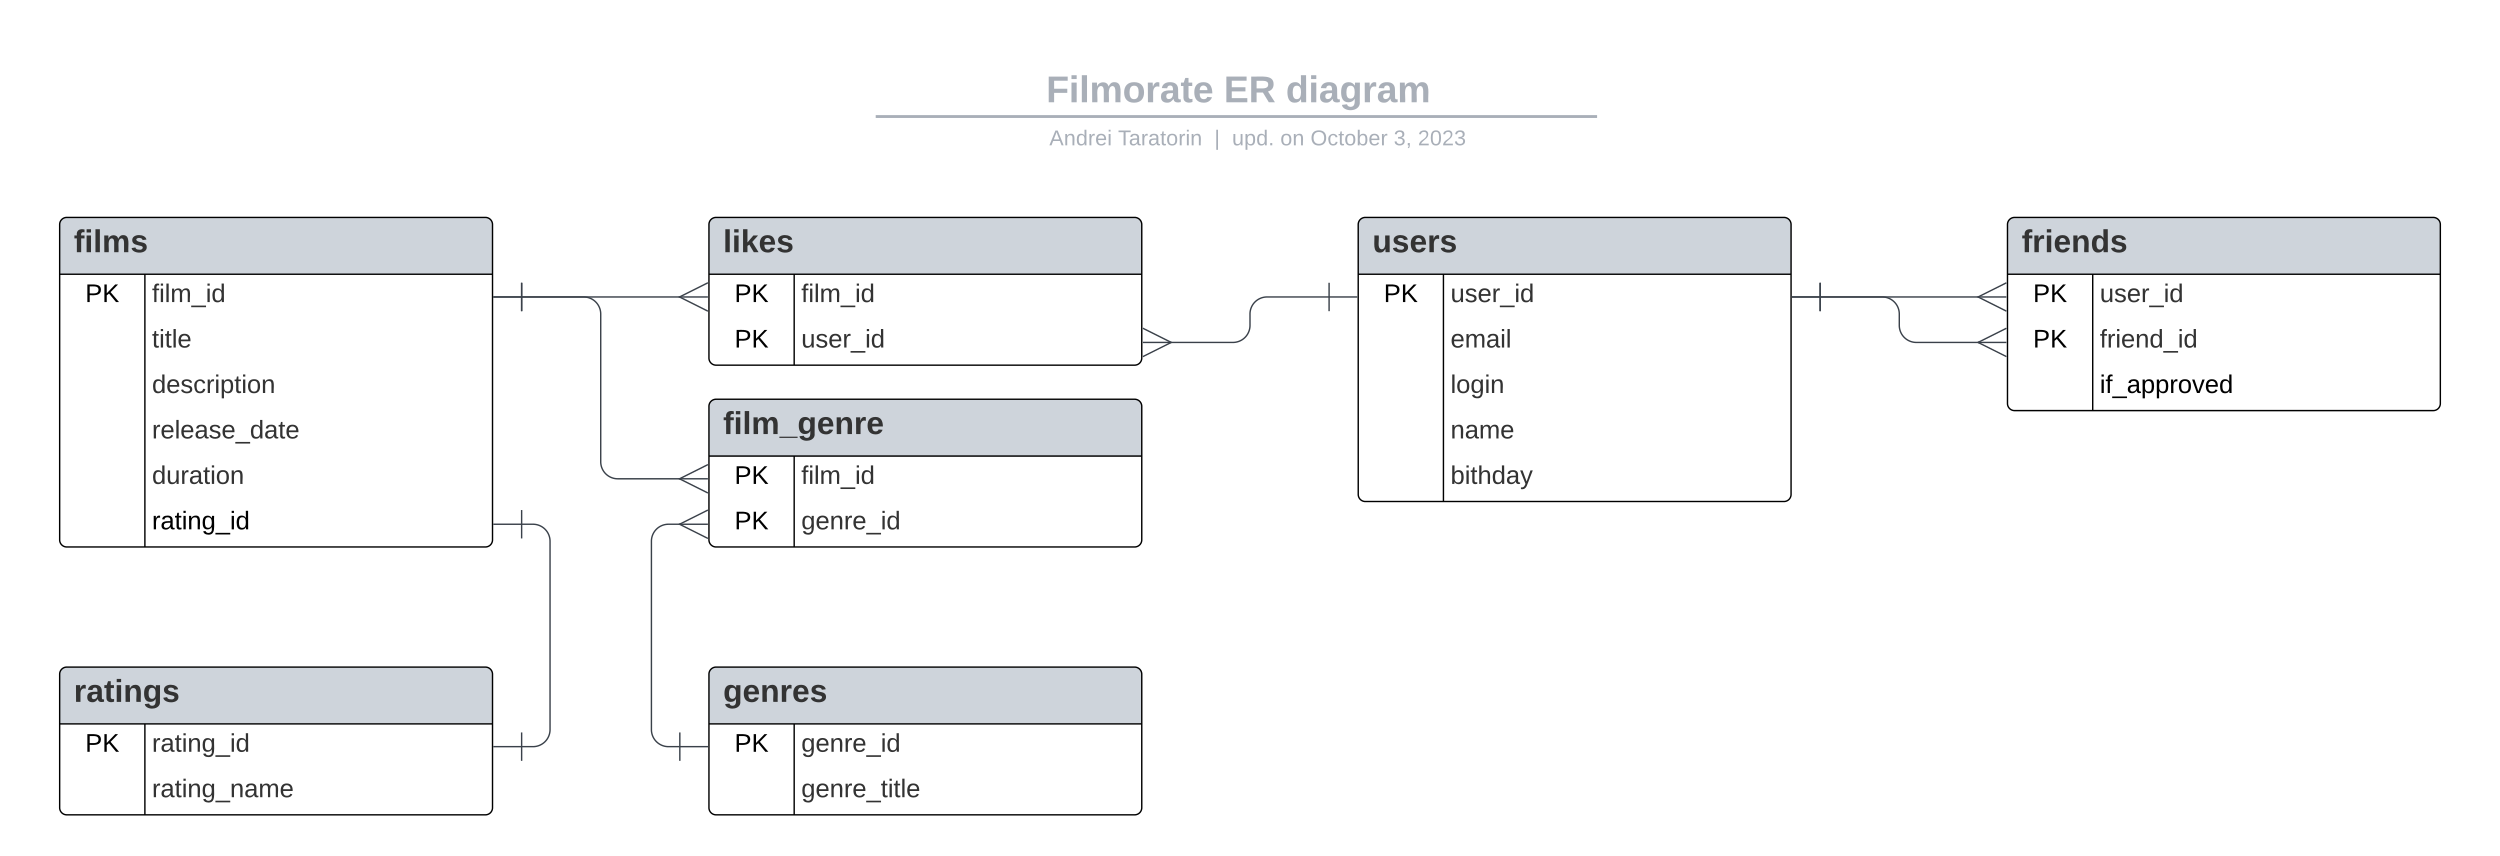 <svg xmlns="http://www.w3.org/2000/svg" xmlns:xlink="http://www.w3.org/1999/xlink" xmlns:lucid="lucid" width="1760" height="602.65"><rect width="100%" height="100%" fill="#808080" stroke="none"/><g transform="translate(0 0)" lucid:page-tab-id="0_0"><path d="M0 0h1760v602.64H0z" fill="#fff"/><path d="M442 50.23a8 8 0 0 1 8-8h836.75a8 8 0 0 1 8 8v25.15a8 8 0 0 1-8 8H450a8 8 0 0 1-8-8z" stroke="#000" stroke-opacity="0" stroke-width="2" fill="#fff" fill-opacity="0"/><use xlink:href="#a" transform="matrix(1,0,0,1,446,46.226) translate(290.547 25.783)"/><use xlink:href="#b" transform="matrix(1,0,0,1,446,46.226) translate(415.612 25.783)"/><use xlink:href="#c" transform="matrix(1,0,0,1,446,46.226) translate(459.243 25.783)"/><path d="M617.5 82.04h505.85M617.5 82.04h-1M1123.32 82.04h1.03" stroke="#a9afb8" stroke-width="2" fill="none"/><path d="M455.15 91.38a8 8 0 0 1 8-8h837.7a8 8 0 0 1 8 8v2.85a8 8 0 0 1-8 8h-837.7a8 8 0 0 1-8-8z" stroke="#000" stroke-opacity="0" stroke-width="2" fill="#fff" fill-opacity="0"/><use xlink:href="#d" transform="matrix(1,0,0,1,459.147,87.382) translate(279.593 14.917)"/><use xlink:href="#e" transform="matrix(1,0,0,1,459.147,87.382) translate(327.946 14.917)"/><use xlink:href="#f" transform="matrix(1,0,0,1,459.147,87.382) translate(395.76 14.917)"/><use xlink:href="#g" transform="matrix(1,0,0,1,459.147,87.382) translate(408.209 14.917)"/><use xlink:href="#h" transform="matrix(1,0,0,1,459.147,87.382) translate(442.201 14.917)"/><use xlink:href="#i" transform="matrix(1,0,0,1,459.147,87.382) translate(463.446 14.917)"/><use xlink:href="#j" transform="matrix(1,0,0,1,459.147,87.382) translate(522.039 14.917)"/><use xlink:href="#k" transform="matrix(1,0,0,1,459.147,87.382) translate(539.035 14.917)"/><path d="M42 158.07a5 5 0 0 1 5-5h294.73a5 5 0 0 1 5 5v222a5 5 0 0 1-5 5H47a5 5 0 0 1-5-5z" fill="#fff"/><path d="M42 193.07v-35a5 5 0 0 1 5-5h294.73a5 5 0 0 1 5 5v35" fill="#ced4db"/><path d="M42 158.07a5 5 0 0 1 5-5h294.73a5 5 0 0 1 5 5v222a5 5 0 0 1-5 5H47a5 5 0 0 1-5-5zM42 193.07h304.73M102 193.07v192" stroke="#000" fill="none"/><use xlink:href="#l" transform="matrix(1,0,0,1,52,153.071) translate(0 24.489)"/><use xlink:href="#m" transform="matrix(1,0,0,1,47,195.571) translate(13 17.1)"/><use xlink:href="#n" transform="matrix(1,0,0,1,107,195.571) translate(0 17.1)"/><use xlink:href="#o" transform="matrix(1,0,0,1,107,227.571) translate(0 17.1)"/><use xlink:href="#p" transform="matrix(1,0,0,1,107,259.571) translate(0 17.1)"/><use xlink:href="#q" transform="matrix(1,0,0,1,107,291.571) translate(0 17.1)"/><use xlink:href="#r" transform="matrix(1,0,0,1,107,323.571) translate(0 17.1)"/><use xlink:href="#s" transform="matrix(1,0,0,1,107,355.571) translate(0 17.1)"/><path d="M956.18 158.07a5 5 0 0 1 5-5h294.73a5 5 0 0 1 5 5v190a5 5 0 0 1-5 5H961.2a5 5 0 0 1-5-5z" fill="#fff"/><path d="M956.18 193.07v-35a5 5 0 0 1 5-5h294.73a5 5 0 0 1 5 5v35" fill="#ced4db"/><path d="M956.18 158.07a5 5 0 0 1 5-5h294.73a5 5 0 0 1 5 5v190a5 5 0 0 1-5 5H961.2a5 5 0 0 1-5-5zM956.18 193.07h304.73M1016.18 193.07v160" stroke="#000" fill="none"/><use xlink:href="#t" transform="matrix(1,0,0,1,966.182,153.071) translate(0 24.489)"/><use xlink:href="#m" transform="matrix(1,0,0,1,961.182,195.571) translate(13 17.1)"/><use xlink:href="#u" transform="matrix(1,0,0,1,1021.182,195.571) translate(0 17.1)"/><use xlink:href="#v" transform="matrix(1,0,0,1,1021.182,227.571) translate(0 17.1)"/><use xlink:href="#w" transform="matrix(1,0,0,1,1021.182,259.571) translate(0 17.1)"/><use xlink:href="#x" transform="matrix(1,0,0,1,1021.182,291.571) translate(0 17.1)"/><use xlink:href="#y" transform="matrix(1,0,0,1,1021.182,323.571) translate(0 17.1)"/><path d="M499.1 158.07a5 5 0 0 1 5-5H798.8a5 5 0 0 1 5 5v94a5 5 0 0 1-5 5H504.1a5 5 0 0 1-5-5z" fill="#fff"/><path d="M499.1 193.07v-35a5 5 0 0 1 5-5H798.8a5 5 0 0 1 5 5v35" fill="#ced4db"/><path d="M499.1 158.07a5 5 0 0 1 5-5H798.8a5 5 0 0 1 5 5v94a5 5 0 0 1-5 5H504.1a5 5 0 0 1-5-5zM499.1 193.07H803.8M559.1 193.07v64" stroke="#000" fill="none"/><use xlink:href="#z" transform="matrix(1,0,0,1,509.091,153.071) translate(0 24.489)"/><use xlink:href="#m" transform="matrix(1,0,0,1,504.091,195.571) translate(13 17.1)"/><use xlink:href="#n" transform="matrix(1,0,0,1,564.091,195.571) translate(0 17.1)"/><use xlink:href="#m" transform="matrix(1,0,0,1,504.091,227.571) translate(13 17.1)"/><use xlink:href="#u" transform="matrix(1,0,0,1,564.091,227.571) translate(0 17.1)"/><path d="M367.23 209.07H479.2" stroke="#3a414a" fill="none"/><path d="M367.23 219.07v-20M347.23 209.07h20" stroke="#3a414a" fill="#fff"/><path d="M498.37 219.07l-20-10 20-10" stroke="#3a414a" fill="#fff" fill-opacity="0"/><path d="M498.37 209.07h-20" stroke="#3a414a" fill="#fff"/><path d="M935.68 209.07H892a12 12 0 0 0-12 12v8a12 12 0 0 1-12 12h-44.27" stroke="#3a414a" fill="none"/><path d="M935.68 199.07v20M955.68 209.07h-20" stroke="#3a414a" fill="#fff"/><path d="M804.54 231.07l20 10-20 10" stroke="#3a414a" fill="#fff" fill-opacity="0"/><path d="M804.54 241.07h20" stroke="#3a414a" fill="#fff"/><path d="M1413.27 158.07a5 5 0 0 1 5-5H1713a5 5 0 0 1 5 5v126a5 5 0 0 1-5 5h-294.73a5 5 0 0 1-5-5z" fill="#fff"/><path d="M1413.27 193.07v-35a5 5 0 0 1 5-5H1713a5 5 0 0 1 5 5v35" fill="#ced4db"/><path d="M1413.27 158.07a5 5 0 0 1 5-5H1713a5 5 0 0 1 5 5v126a5 5 0 0 1-5 5h-294.73a5 5 0 0 1-5-5zM1413.27 193.07H1718M1473.27 193.07v96" stroke="#000" fill="none"/><use xlink:href="#A" transform="matrix(1,0,0,1,1423.273,153.071) translate(0 24.489)"/><use xlink:href="#m" transform="matrix(1,0,0,1,1418.273,195.571) translate(13 17.1)"/><use xlink:href="#u" transform="matrix(1,0,0,1,1478.273,195.571) translate(0 17.1)"/><use xlink:href="#m" transform="matrix(1,0,0,1,1418.273,227.571) translate(13 17.1)"/><use xlink:href="#B" transform="matrix(1,0,0,1,1478.273,227.571) translate(0 17.1)"/><use xlink:href="#C" transform="matrix(1,0,0,1,1478.273,259.571) translate(0 17.1)"/><path d="M1281.4 209.07H1393.37" stroke="#3a414a" fill="none"/><path d="M1281.4 219.07v-20M1261.4 209.07h20" stroke="#3a414a" fill="#fff"/><path d="M1412.55 219.07l-20-10 20-10" stroke="#3a414a" fill="#fff" fill-opacity="0"/><path d="M1412.55 209.07h-20" stroke="#3a414a" fill="#fff"/><path d="M1281.4 209.07h43.7a12 12 0 0 1 12 12v8a12 12 0 0 0 12 12h44.26" stroke="#3a414a" fill="none"/><path d="M1281.4 219.07v-20M1261.4 209.07h20" stroke="#3a414a" fill="#fff"/><path d="M1412.55 251.07l-20-10 20-10" stroke="#3a414a" fill="#fff" fill-opacity="0"/><path d="M1412.55 241.07h-20" stroke="#3a414a" fill="#fff"/><path d="M499.1 474.64a5 5 0 0 1 5-5H798.8a5 5 0 0 1 5 5v94a5 5 0 0 1-5 5H504.1a5 5 0 0 1-5-5z" fill="#fff"/><path d="M499.1 509.64v-35a5 5 0 0 1 5-5H798.8a5 5 0 0 1 5 5v35" fill="#ced4db"/><path d="M499.1 474.64a5 5 0 0 1 5-5H798.8a5 5 0 0 1 5 5v94a5 5 0 0 1-5 5H504.1a5 5 0 0 1-5-5zM499.1 509.64H803.8M559.1 509.64v64" stroke="#000" fill="none"/><use xlink:href="#D" transform="matrix(1,0,0,1,509.091,469.645) translate(0 24.489)"/><use xlink:href="#m" transform="matrix(1,0,0,1,504.091,512.145) translate(13 17.1)"/><use xlink:href="#E" transform="matrix(1,0,0,1,564.091,512.145) translate(0 17.1)"/><use xlink:href="#F" transform="matrix(1,0,0,1,564.091,544.145) translate(0 17.1)"/><path d="M499.1 286.07a5 5 0 0 1 5-5H798.8a5 5 0 0 1 5 5v94a5 5 0 0 1-5 5H504.1a5 5 0 0 1-5-5z" fill="#fff"/><path d="M499.1 321.07v-35a5 5 0 0 1 5-5H798.8a5 5 0 0 1 5 5v35" fill="#ced4db"/><path d="M499.1 286.07a5 5 0 0 1 5-5H798.8a5 5 0 0 1 5 5v94a5 5 0 0 1-5 5H504.1a5 5 0 0 1-5-5zM499.1 321.07H803.8M559.1 321.07v64" stroke="#000" fill="none"/><use xlink:href="#G" transform="matrix(1,0,0,1,509.091,281.071) translate(0 24.489)"/><use xlink:href="#m" transform="matrix(1,0,0,1,504.091,323.571) translate(13 17.1)"/><use xlink:href="#n" transform="matrix(1,0,0,1,564.091,323.571) translate(0 17.1)"/><use xlink:href="#m" transform="matrix(1,0,0,1,504.091,355.571) translate(13 17.1)"/><use xlink:href="#E" transform="matrix(1,0,0,1,564.091,355.571) translate(0 17.1)"/><path d="M367.23 209.07h43.68a12 12 0 0 1 12 12v104a12 12 0 0 0 12 12h44.28" stroke="#3a414a" fill="none"/><path d="M367.23 219.07v-20M347.23 209.07h20" stroke="#3a414a" fill="#fff"/><path d="M498.37 347.07l-20-10 20-10" stroke="#3a414a" fill="#fff" fill-opacity="0"/><path d="M498.37 337.07h-20" stroke="#3a414a" fill="#fff"/><path d="M42 474.64a5 5 0 0 1 5-5h294.73a5 5 0 0 1 5 5v94a5 5 0 0 1-5 5H47a5 5 0 0 1-5-5z" fill="#fff"/><path d="M42 509.64v-35a5 5 0 0 1 5-5h294.73a5 5 0 0 1 5 5v35" fill="#ced4db"/><path d="M42 474.64a5 5 0 0 1 5-5h294.73a5 5 0 0 1 5 5v94a5 5 0 0 1-5 5H47a5 5 0 0 1-5-5zM42 509.64h304.73M102 509.64v64" stroke="#000" fill="none"/><use xlink:href="#H" transform="matrix(1,0,0,1,52,469.645) translate(0 24.489)"/><use xlink:href="#m" transform="matrix(1,0,0,1,47,512.145) translate(13 17.1)"/><use xlink:href="#I" transform="matrix(1,0,0,1,107,512.145) translate(0 17.1)"/><use xlink:href="#J" transform="matrix(1,0,0,1,107,544.145) translate(0 17.1)"/><path d="M367.23 369.07h8a12 12 0 0 1 12 12v132.57a12 12 0 0 1-12 12h-8" stroke="#3a414a" fill="none"/><path d="M367.23 379.07v-20M347.23 369.07h20M367.23 535.64v-20M347.23 525.64h20" stroke="#3a414a" fill="#fff"/><path d="M478.6 525.64h-8a12 12 0 0 1-12-12V381.07a12 12 0 0 1 12-12h8.58" stroke="#3a414a" fill="none"/><path d="M478.6 515.64v20M498.6 525.64h-20" stroke="#3a414a" fill="#fff"/><path d="M498.37 379.07l-20-10 20-10" stroke="#3a414a" fill="#fff" fill-opacity="0"/><path d="M498.37 369.07h-20" stroke="#3a414a" fill="#fff"/><defs><path fill="#a9afb8" d="M76-208v77h127v40H76V0H24v-248h183v40H76" id="K"/><path fill="#a9afb8" d="M25-224v-37h50v37H25zM25 0v-190h50V0H25" id="L"/><path fill="#a9afb8" d="M25 0v-261h50V0H25" id="M"/><path fill="#a9afb8" d="M220-157c-53 9-28 100-34 157h-49v-107c1-27-5-49-29-50C55-147 81-57 75 0H25l-1-190h47c2 12-1 28 3 38 10-53 101-56 108 0 13-22 24-43 59-42 82 1 51 116 57 194h-49v-107c-1-25-5-48-29-50" id="N"/><path fill="#a9afb8" d="M110-194c64 0 96 36 96 99 0 64-35 99-97 99-61 0-95-36-95-99 0-62 34-99 96-99zm-1 164c35 0 45-28 45-65 0-40-10-65-43-65-34 0-45 26-45 65 0 36 10 65 43 65" id="O"/><path fill="#a9afb8" d="M135-150c-39-12-60 13-60 57V0H25l-1-190h47c2 13-1 29 3 40 6-28 27-53 61-41v41" id="P"/><path fill="#a9afb8" d="M133-34C117-15 103 5 69 4 32 3 11-16 11-54c-1-60 55-63 116-61 1-26-3-47-28-47-18 1-26 9-28 27l-52-2c7-38 36-58 82-57s74 22 75 68l1 82c-1 14 12 18 25 15v27c-30 8-71 5-69-32zm-48 3c29 0 43-24 42-57-32 0-66-3-65 30 0 17 8 27 23 27" id="Q"/><path fill="#a9afb8" d="M115-3C79 11 28 4 28-45v-112H4v-33h27l15-45h31v45h36v33H77v99c-1 23 16 31 38 25v30" id="R"/><path fill="#a9afb8" d="M185-48c-13 30-37 53-82 52C43 2 14-33 14-96s30-98 90-98c62 0 83 45 84 108H66c0 31 8 55 39 56 18 0 30-7 34-22zm-45-69c5-46-57-63-70-21-2 6-4 13-4 21h74" id="S"/><g id="a"><use transform="matrix(0.073,0,0,0.073,0,0)" xlink:href="#K"/><use transform="matrix(0.073,0,0,0.073,15.952,0)" xlink:href="#L"/><use transform="matrix(0.073,0,0,0.073,23.236,0)" xlink:href="#M"/><use transform="matrix(0.073,0,0,0.073,30.52,0)" xlink:href="#N"/><use transform="matrix(0.073,0,0,0.073,53.828,0)" xlink:href="#O"/><use transform="matrix(0.073,0,0,0.073,69.78,0)" xlink:href="#P"/><use transform="matrix(0.073,0,0,0.073,79.978,0)" xlink:href="#Q"/><use transform="matrix(0.073,0,0,0.073,94.546,0)" xlink:href="#R"/><use transform="matrix(0.073,0,0,0.073,103.214,0)" xlink:href="#S"/></g><path fill="#a9afb8" d="M24 0v-248h195v40H76v63h132v40H76v65h150V0H24" id="T"/><path fill="#a9afb8" d="M240-174c0 40-23 61-54 70L253 0h-59l-57-94H76V0H24v-248c93 4 217-23 216 74zM76-134c48-2 112 12 112-38 0-48-66-32-112-35v73" id="U"/><g id="b"><use transform="matrix(0.073,0,0,0.073,0,0)" xlink:href="#T"/><use transform="matrix(0.073,0,0,0.073,17.481,0)" xlink:href="#U"/></g><path fill="#a9afb8" d="M88-194c31-1 46 15 58 34l-1-101h50l1 261h-48c-2-10 0-23-3-31C134-8 116 4 84 4 32 4 16-41 15-95c0-56 19-97 73-99zm17 164c33 0 40-30 41-66 1-37-9-64-41-64s-38 30-39 65c0 43 13 65 39 65" id="V"/><path fill="#a9afb8" d="M195-6C206 82 75 100 31 46c-4-6-6-13-8-21l49-6c3 16 16 24 34 25 40 0 42-37 40-79-11 22-30 35-61 35-53 0-70-43-70-97 0-56 18-96 73-97 30 0 46 14 59 34l2-30h47zm-90-29c32 0 41-27 41-63 0-35-9-62-40-62-32 0-39 29-40 63 0 36 9 62 39 62" id="W"/><g id="c"><use transform="matrix(0.073,0,0,0.073,0,0)" xlink:href="#V"/><use transform="matrix(0.073,0,0,0.073,15.952,0)" xlink:href="#L"/><use transform="matrix(0.073,0,0,0.073,23.236,0)" xlink:href="#Q"/><use transform="matrix(0.073,0,0,0.073,37.804,0)" xlink:href="#W"/><use transform="matrix(0.073,0,0,0.073,53.756,0)" xlink:href="#P"/><use transform="matrix(0.073,0,0,0.073,63.953,0)" xlink:href="#Q"/><use transform="matrix(0.073,0,0,0.073,78.521,0)" xlink:href="#N"/></g><path fill="#a9afb8" d="M205 0l-28-72H64L36 0H1l101-248h38L239 0h-34zm-38-99l-47-123c-12 45-31 82-46 123h93" id="X"/><path fill="#a9afb8" d="M117-194c89-4 53 116 60 194h-32v-121c0-31-8-49-39-48C34-167 62-67 57 0H25l-1-190h30c1 10-1 24 2 32 11-22 29-35 61-36" id="Y"/><path fill="#a9afb8" d="M85-194c31 0 48 13 60 33l-1-100h32l1 261h-30c-2-10 0-23-3-31C134-8 116 4 85 4 32 4 16-35 15-94c0-66 23-100 70-100zm9 24c-40 0-46 34-46 75 0 40 6 74 45 74 42 0 51-32 51-76 0-42-9-74-50-73" id="Z"/><path fill="#a9afb8" d="M114-163C36-179 61-72 57 0H25l-1-190h30c1 12-1 29 2 39 6-27 23-49 58-41v29" id="aa"/><path fill="#a9afb8" d="M100-194c63 0 86 42 84 106H49c0 40 14 67 53 68 26 1 43-12 49-29l28 8c-11 28-37 45-77 45C44 4 14-33 15-96c1-61 26-98 85-98zm52 81c6-60-76-77-97-28-3 7-6 17-6 28h103" id="ab"/><path fill="#a9afb8" d="M24-231v-30h32v30H24zM24 0v-190h32V0H24" id="ac"/><g id="d"><use transform="matrix(0.042,0,0,0.042,0,0)" xlink:href="#X"/><use transform="matrix(0.042,0,0,0.042,10.198,0)" xlink:href="#Y"/><use transform="matrix(0.042,0,0,0.042,18.695,0)" xlink:href="#Z"/><use transform="matrix(0.042,0,0,0.042,27.193,0)" xlink:href="#aa"/><use transform="matrix(0.042,0,0,0.042,32.25,0)" xlink:href="#ab"/><use transform="matrix(0.042,0,0,0.042,40.748,0)" xlink:href="#ac"/></g><path fill="#a9afb8" d="M127-220V0H93v-220H8v-28h204v28h-85" id="ad"/><path fill="#a9afb8" d="M141-36C126-15 110 5 73 4 37 3 15-17 15-53c-1-64 63-63 125-63 3-35-9-54-41-54-24 1-41 7-42 31l-33-3c5-37 33-52 76-52 45 0 72 20 72 64v82c-1 20 7 32 28 27v20c-31 9-61-2-59-35zM48-53c0 20 12 33 32 33 41-3 63-29 60-74-43 2-92-5-92 41" id="ae"/><path fill="#a9afb8" d="M59-47c-2 24 18 29 38 22v24C64 9 27 4 27-40v-127H5v-23h24l9-43h21v43h35v23H59v120" id="af"/><path fill="#a9afb8" d="M100-194c62-1 85 37 85 99 1 63-27 99-86 99S16-35 15-95c0-66 28-99 85-99zM99-20c44 1 53-31 53-75 0-43-8-75-51-75s-53 32-53 75 10 74 51 75" id="ag"/><g id="e"><use transform="matrix(0.042,0,0,0.042,0,0)" xlink:href="#ad"/><use transform="matrix(0.042,0,0,0.042,7.606,0)" xlink:href="#ae"/><use transform="matrix(0.042,0,0,0.042,16.104,0)" xlink:href="#aa"/><use transform="matrix(0.042,0,0,0.042,21.16,0)" xlink:href="#ae"/><use transform="matrix(0.042,0,0,0.042,29.658,0)" xlink:href="#af"/><use transform="matrix(0.042,0,0,0.042,33.907,0)" xlink:href="#ag"/><use transform="matrix(0.042,0,0,0.042,42.405,0)" xlink:href="#aa"/><use transform="matrix(0.042,0,0,0.042,47.461,0)" xlink:href="#ac"/><use transform="matrix(0.042,0,0,0.042,50.818,0)" xlink:href="#Y"/></g><path fill="#a9afb8" d="M32 76v-337h29V76H32" id="ah"/><use transform="matrix(0.042,0,0,0.042,0,0)" xlink:href="#ah" id="f"/><path fill="#a9afb8" d="M84 4C-5 8 30-112 23-190h32v120c0 31 7 50 39 49 72-2 45-101 50-169h31l1 190h-30c-1-10 1-25-2-33-11 22-28 36-60 37" id="ai"/><path fill="#a9afb8" d="M115-194c55 1 70 41 70 98S169 2 115 4C84 4 66-9 55-30l1 105H24l-1-265h31l2 30c10-21 28-34 59-34zm-8 174c40 0 45-34 45-75s-6-73-45-74c-42 0-51 32-51 76 0 43 10 73 51 73" id="aj"/><path fill="#a9afb8" d="M33 0v-38h34V0H33" id="ak"/><g id="g"><use transform="matrix(0.042,0,0,0.042,0,0)" xlink:href="#ai"/><use transform="matrix(0.042,0,0,0.042,8.498,0)" xlink:href="#aj"/><use transform="matrix(0.042,0,0,0.042,16.996,0)" xlink:href="#Z"/><use transform="matrix(0.042,0,0,0.042,25.494,0)" xlink:href="#ak"/></g><g id="h"><use transform="matrix(0.042,0,0,0.042,0,0)" xlink:href="#ag"/><use transform="matrix(0.042,0,0,0.042,8.498,0)" xlink:href="#Y"/></g><path fill="#a9afb8" d="M140-251c81 0 123 46 123 126C263-46 219 4 140 4 59 4 17-45 17-125s42-126 123-126zm0 227c63 0 89-41 89-101s-29-99-89-99c-61 0-89 39-89 99S79-25 140-24" id="al"/><path fill="#a9afb8" d="M96-169c-40 0-48 33-48 73s9 75 48 75c24 0 41-14 43-38l32 2c-6 37-31 61-74 61-59 0-76-41-82-99-10-93 101-131 147-64 4 7 5 14 7 22l-32 3c-4-21-16-35-41-35" id="am"/><path fill="#a9afb8" d="M115-194c53 0 69 39 70 98 0 66-23 100-70 100C84 3 66-7 56-30L54 0H23l1-261h32v101c10-23 28-34 59-34zm-8 174c40 0 45-34 45-75 0-40-5-75-45-74-42 0-51 32-51 76 0 43 10 73 51 73" id="an"/><g id="i"><use transform="matrix(0.042,0,0,0.042,0,0)" xlink:href="#al"/><use transform="matrix(0.042,0,0,0.042,11.897,0)" xlink:href="#am"/><use transform="matrix(0.042,0,0,0.042,19.545,0)" xlink:href="#af"/><use transform="matrix(0.042,0,0,0.042,23.794,0)" xlink:href="#ag"/><use transform="matrix(0.042,0,0,0.042,32.292,0)" xlink:href="#an"/><use transform="matrix(0.042,0,0,0.042,40.79,0)" xlink:href="#ab"/><use transform="matrix(0.042,0,0,0.042,49.288,0)" xlink:href="#aa"/></g><path fill="#a9afb8" d="M126-127c33 6 58 20 58 59 0 88-139 92-164 29-3-8-5-16-6-25l32-3c6 27 21 44 54 44 32 0 52-15 52-46 0-38-36-46-79-43v-28c39 1 72-4 72-42 0-27-17-43-46-43-28 0-47 15-49 41l-32-3c6-42 35-63 81-64 48-1 79 21 79 65 0 36-21 52-52 59" id="ao"/><path fill="#a9afb8" d="M68-38c1 34 0 65-14 84H32c9-13 17-26 17-46H33v-38h35" id="ap"/><g id="j"><use transform="matrix(0.042,0,0,0.042,0,0)" xlink:href="#ao"/><use transform="matrix(0.042,0,0,0.042,8.498,0)" xlink:href="#ap"/></g><path fill="#a9afb8" d="M101-251c82-7 93 87 43 132L82-64C71-53 59-42 53-27h129V0H18c2-99 128-94 128-182 0-28-16-43-45-43s-46 15-49 41l-32-3c6-41 34-60 81-64" id="aq"/><path fill="#a9afb8" d="M101-251c68 0 85 55 85 127S166 4 100 4C33 4 14-52 14-124c0-73 17-127 87-127zm-1 229c47 0 54-49 54-102s-4-102-53-102c-51 0-55 48-55 102 0 53 5 102 54 102" id="ar"/><g id="k"><use transform="matrix(0.042,0,0,0.042,0,0)" xlink:href="#aq"/><use transform="matrix(0.042,0,0,0.042,8.498,0)" xlink:href="#ar"/><use transform="matrix(0.042,0,0,0.042,16.996,0)" xlink:href="#aq"/><use transform="matrix(0.042,0,0,0.042,25.494,0)" xlink:href="#ao"/></g><path fill="#333" d="M121-226c-27-7-43 5-38 36h38v33H83V0H34v-157H6v-33h28c-9-59 32-81 87-68v32" id="as"/><path fill="#333" d="M25-224v-37h50v37H25zM25 0v-190h50V0H25" id="at"/><path fill="#333" d="M25 0v-261h50V0H25" id="au"/><path fill="#333" d="M220-157c-53 9-28 100-34 157h-49v-107c1-27-5-49-29-50C55-147 81-57 75 0H25l-1-190h47c2 12-1 28 3 38 10-53 101-56 108 0 13-22 24-43 59-42 82 1 51 116 57 194h-49v-107c-1-25-5-48-29-50" id="av"/><path fill="#333" d="M137-138c1-29-70-34-71-4 15 46 118 7 119 86 1 83-164 76-172 9l43-7c4 19 20 25 44 25 33 8 57-30 24-41C81-84 22-81 20-136c-2-80 154-74 161-7" id="aw"/><g id="l"><use transform="matrix(0.062,0,0,0.062,0,0)" xlink:href="#as"/><use transform="matrix(0.062,0,0,0.062,7.419,0)" xlink:href="#at"/><use transform="matrix(0.062,0,0,0.062,13.654,0)" xlink:href="#au"/><use transform="matrix(0.062,0,0,0.062,19.888,0)" xlink:href="#av"/><use transform="matrix(0.062,0,0,0.062,39.839,0)" xlink:href="#aw"/></g><path d="M30-248c87 1 191-15 191 75 0 78-77 80-158 76V0H30v-248zm33 125c57 0 124 11 124-50 0-59-68-47-124-48v98" id="ax"/><path d="M194 0L95-120 63-95V0H30v-248h33v124l119-124h40L117-140 236 0h-42" id="ay"/><g id="m"><use transform="matrix(0.05,0,0,0.05,0,0)" xlink:href="#ax"/><use transform="matrix(0.05,0,0,0.05,12,0)" xlink:href="#ay"/></g><path fill="#333" d="M101-234c-31-9-42 10-38 44h38v23H63V0H32v-167H5v-23h27c-7-52 17-82 69-68v24" id="az"/><path fill="#333" d="M24-231v-30h32v30H24zM24 0v-190h32V0H24" id="aA"/><path fill="#333" d="M24 0v-261h32V0H24" id="aB"/><path fill="#333" d="M210-169c-67 3-38 105-44 169h-31v-121c0-29-5-50-35-48C34-165 62-65 56 0H25l-1-190h30c1 10-1 24 2 32 10-44 99-50 107 0 11-21 27-35 58-36 85-2 47 119 55 194h-31v-121c0-29-5-49-35-48" id="aC"/><path fill="#333" d="M-5 72V49h209v23H-5" id="aD"/><path fill="#333" d="M85-194c31 0 48 13 60 33l-1-100h32l1 261h-30c-2-10 0-23-3-31C134-8 116 4 85 4 32 4 16-35 15-94c0-66 23-100 70-100zm9 24c-40 0-46 34-46 75 0 40 6 74 45 74 42 0 51-32 51-76 0-42-9-74-50-73" id="aE"/><g id="n"><use transform="matrix(0.05,0,0,0.05,0,0)" xlink:href="#az"/><use transform="matrix(0.05,0,0,0.05,5,0)" xlink:href="#aA"/><use transform="matrix(0.05,0,0,0.05,8.95,0)" xlink:href="#aB"/><use transform="matrix(0.05,0,0,0.05,12.9,0)" xlink:href="#aC"/><use transform="matrix(0.05,0,0,0.05,27.85,0)" xlink:href="#aD"/><use transform="matrix(0.05,0,0,0.05,37.85,0)" xlink:href="#aA"/><use transform="matrix(0.05,0,0,0.05,41.8,0)" xlink:href="#aE"/></g><path fill="#333" d="M59-47c-2 24 18 29 38 22v24C64 9 27 4 27-40v-127H5v-23h24l9-43h21v43h35v23H59v120" id="aF"/><path fill="#333" d="M100-194c63 0 86 42 84 106H49c0 40 14 67 53 68 26 1 43-12 49-29l28 8c-11 28-37 45-77 45C44 4 14-33 15-96c1-61 26-98 85-98zm52 81c6-60-76-77-97-28-3 7-6 17-6 28h103" id="aG"/><g id="o"><use transform="matrix(0.05,0,0,0.05,0,0)" xlink:href="#aF"/><use transform="matrix(0.05,0,0,0.05,5,0)" xlink:href="#aA"/><use transform="matrix(0.05,0,0,0.05,8.95,0)" xlink:href="#aF"/><use transform="matrix(0.05,0,0,0.05,13.95,0)" xlink:href="#aB"/><use transform="matrix(0.05,0,0,0.05,17.9,0)" xlink:href="#aG"/></g><path fill="#333" d="M135-143c-3-34-86-38-87 0 15 53 115 12 119 90S17 21 10-45l28-5c4 36 97 45 98 0-10-56-113-15-118-90-4-57 82-63 122-42 12 7 21 19 24 35" id="aH"/><path fill="#333" d="M96-169c-40 0-48 33-48 73s9 75 48 75c24 0 41-14 43-38l32 2c-6 37-31 61-74 61-59 0-76-41-82-99-10-93 101-131 147-64 4 7 5 14 7 22l-32 3c-4-21-16-35-41-35" id="aI"/><path fill="#333" d="M114-163C36-179 61-72 57 0H25l-1-190h30c1 12-1 29 2 39 6-27 23-49 58-41v29" id="aJ"/><path fill="#333" d="M115-194c55 1 70 41 70 98S169 2 115 4C84 4 66-9 55-30l1 105H24l-1-265h31l2 30c10-21 28-34 59-34zm-8 174c40 0 45-34 45-75s-6-73-45-74c-42 0-51 32-51 76 0 43 10 73 51 73" id="aK"/><path fill="#333" d="M100-194c62-1 85 37 85 99 1 63-27 99-86 99S16-35 15-95c0-66 28-99 85-99zM99-20c44 1 53-31 53-75 0-43-8-75-51-75s-53 32-53 75 10 74 51 75" id="aL"/><path fill="#333" d="M117-194c89-4 53 116 60 194h-32v-121c0-31-8-49-39-48C34-167 62-67 57 0H25l-1-190h30c1 10-1 24 2 32 11-22 29-35 61-36" id="aM"/><g id="p"><use transform="matrix(0.05,0,0,0.05,0,0)" xlink:href="#aE"/><use transform="matrix(0.05,0,0,0.05,10,0)" xlink:href="#aG"/><use transform="matrix(0.05,0,0,0.05,20,0)" xlink:href="#aH"/><use transform="matrix(0.05,0,0,0.05,29,0)" xlink:href="#aI"/><use transform="matrix(0.05,0,0,0.05,38,0)" xlink:href="#aJ"/><use transform="matrix(0.05,0,0,0.05,43.95,0)" xlink:href="#aA"/><use transform="matrix(0.05,0,0,0.05,47.9,0)" xlink:href="#aK"/><use transform="matrix(0.05,0,0,0.05,57.9,0)" xlink:href="#aF"/><use transform="matrix(0.05,0,0,0.05,62.9,0)" xlink:href="#aA"/><use transform="matrix(0.05,0,0,0.05,66.85,0)" xlink:href="#aL"/><use transform="matrix(0.05,0,0,0.05,76.85,0)" xlink:href="#aM"/></g><path fill="#333" d="M141-36C126-15 110 5 73 4 37 3 15-17 15-53c-1-64 63-63 125-63 3-35-9-54-41-54-24 1-41 7-42 31l-33-3c5-37 33-52 76-52 45 0 72 20 72 64v82c-1 20 7 32 28 27v20c-31 9-61-2-59-35zM48-53c0 20 12 33 32 33 41-3 63-29 60-74-43 2-92-5-92 41" id="aN"/><g id="q"><use transform="matrix(0.05,0,0,0.05,0,0)" xlink:href="#aJ"/><use transform="matrix(0.05,0,0,0.05,5.95,0)" xlink:href="#aG"/><use transform="matrix(0.05,0,0,0.05,15.95,0)" xlink:href="#aB"/><use transform="matrix(0.05,0,0,0.05,19.9,0)" xlink:href="#aG"/><use transform="matrix(0.05,0,0,0.05,29.9,0)" xlink:href="#aN"/><use transform="matrix(0.05,0,0,0.05,39.9,0)" xlink:href="#aH"/><use transform="matrix(0.05,0,0,0.05,48.9,0)" xlink:href="#aG"/><use transform="matrix(0.05,0,0,0.05,58.9,0)" xlink:href="#aD"/><use transform="matrix(0.05,0,0,0.05,68.9,0)" xlink:href="#aE"/><use transform="matrix(0.05,0,0,0.05,78.9,0)" xlink:href="#aN"/><use transform="matrix(0.05,0,0,0.05,88.9,0)" xlink:href="#aF"/><use transform="matrix(0.05,0,0,0.05,93.9,0)" xlink:href="#aG"/></g><path fill="#333" d="M84 4C-5 8 30-112 23-190h32v120c0 31 7 50 39 49 72-2 45-101 50-169h31l1 190h-30c-1-10 1-25-2-33-11 22-28 36-60 37" id="aO"/><g id="r"><use transform="matrix(0.05,0,0,0.05,0,0)" xlink:href="#aE"/><use transform="matrix(0.05,0,0,0.05,10,0)" xlink:href="#aO"/><use transform="matrix(0.05,0,0,0.05,20,0)" xlink:href="#aJ"/><use transform="matrix(0.05,0,0,0.05,25.95,0)" xlink:href="#aN"/><use transform="matrix(0.05,0,0,0.05,35.95,0)" xlink:href="#aF"/><use transform="matrix(0.05,0,0,0.05,40.95,0)" xlink:href="#aA"/><use transform="matrix(0.05,0,0,0.05,44.9,0)" xlink:href="#aL"/><use transform="matrix(0.05,0,0,0.05,54.9,0)" xlink:href="#aM"/></g><path d="M114-163C36-179 61-72 57 0H25l-1-190h30c1 12-1 29 2 39 6-27 23-49 58-41v29" id="aP"/><path d="M141-36C126-15 110 5 73 4 37 3 15-17 15-53c-1-64 63-63 125-63 3-35-9-54-41-54-24 1-41 7-42 31l-33-3c5-37 33-52 76-52 45 0 72 20 72 64v82c-1 20 7 32 28 27v20c-31 9-61-2-59-35zM48-53c0 20 12 33 32 33 41-3 63-29 60-74-43 2-92-5-92 41" id="aQ"/><path d="M59-47c-2 24 18 29 38 22v24C64 9 27 4 27-40v-127H5v-23h24l9-43h21v43h35v23H59v120" id="aR"/><path d="M24-231v-30h32v30H24zM24 0v-190h32V0H24" id="aS"/><path d="M117-194c89-4 53 116 60 194h-32v-121c0-31-8-49-39-48C34-167 62-67 57 0H25l-1-190h30c1 10-1 24 2 32 11-22 29-35 61-36" id="aT"/><path d="M177-190C167-65 218 103 67 71c-23-6-38-20-44-43l32-5c15 47 100 32 89-28v-30C133-14 115 1 83 1 29 1 15-40 15-95c0-56 16-97 71-98 29-1 48 16 59 35 1-10 0-23 2-32h30zM94-22c36 0 50-32 50-73 0-42-14-75-50-75-39 0-46 34-46 75s6 73 46 73" id="aU"/><path d="M-5 72V49h209v23H-5" id="aV"/><path d="M85-194c31 0 48 13 60 33l-1-100h32l1 261h-30c-2-10 0-23-3-31C134-8 116 4 85 4 32 4 16-35 15-94c0-66 23-100 70-100zm9 24c-40 0-46 34-46 75 0 40 6 74 45 74 42 0 51-32 51-76 0-42-9-74-50-73" id="aW"/><g id="s"><use transform="matrix(0.05,0,0,0.05,0,0)" xlink:href="#aP"/><use transform="matrix(0.05,0,0,0.05,5.95,0)" xlink:href="#aQ"/><use transform="matrix(0.05,0,0,0.05,15.95,0)" xlink:href="#aR"/><use transform="matrix(0.05,0,0,0.05,20.95,0)" xlink:href="#aS"/><use transform="matrix(0.05,0,0,0.05,24.9,0)" xlink:href="#aT"/><use transform="matrix(0.05,0,0,0.05,34.9,0)" xlink:href="#aU"/><use transform="matrix(0.05,0,0,0.05,44.9,0)" xlink:href="#aV"/><use transform="matrix(0.05,0,0,0.05,54.9,0)" xlink:href="#aS"/><use transform="matrix(0.05,0,0,0.05,58.85,0)" xlink:href="#aW"/></g><path fill="#333" d="M85 4C-2 5 27-109 22-190h50c7 57-23 150 33 157 60-5 35-97 40-157h50l1 190h-47c-2-12 1-28-3-38-12 25-28 42-61 42" id="aX"/><path fill="#333" d="M185-48c-13 30-37 53-82 52C43 2 14-33 14-96s30-98 90-98c62 0 83 45 84 108H66c0 31 8 55 39 56 18 0 30-7 34-22zm-45-69c5-46-57-63-70-21-2 6-4 13-4 21h74" id="aY"/><path fill="#333" d="M135-150c-39-12-60 13-60 57V0H25l-1-190h47c2 13-1 29 3 40 6-28 27-53 61-41v41" id="aZ"/><g id="t"><use transform="matrix(0.062,0,0,0.062,0,0)" xlink:href="#aX"/><use transform="matrix(0.062,0,0,0.062,13.654,0)" xlink:href="#aw"/><use transform="matrix(0.062,0,0,0.062,26.123,0)" xlink:href="#aY"/><use transform="matrix(0.062,0,0,0.062,38.592,0)" xlink:href="#aZ"/><use transform="matrix(0.062,0,0,0.062,47.32,0)" xlink:href="#aw"/></g><g id="u"><use transform="matrix(0.05,0,0,0.05,0,0)" xlink:href="#aO"/><use transform="matrix(0.05,0,0,0.05,10,0)" xlink:href="#aH"/><use transform="matrix(0.05,0,0,0.05,19,0)" xlink:href="#aG"/><use transform="matrix(0.05,0,0,0.05,29,0)" xlink:href="#aJ"/><use transform="matrix(0.05,0,0,0.05,34.95,0)" xlink:href="#aD"/><use transform="matrix(0.05,0,0,0.05,44.95,0)" xlink:href="#aA"/><use transform="matrix(0.05,0,0,0.05,48.9,0)" xlink:href="#aE"/></g><g id="v"><use transform="matrix(0.05,0,0,0.05,0,0)" xlink:href="#aG"/><use transform="matrix(0.05,0,0,0.05,10,0)" xlink:href="#aC"/><use transform="matrix(0.05,0,0,0.05,24.95,0)" xlink:href="#aN"/><use transform="matrix(0.05,0,0,0.05,34.95,0)" xlink:href="#aA"/><use transform="matrix(0.05,0,0,0.05,38.9,0)" xlink:href="#aB"/></g><path fill="#333" d="M177-190C167-65 218 103 67 71c-23-6-38-20-44-43l32-5c15 47 100 32 89-28v-30C133-14 115 1 83 1 29 1 15-40 15-95c0-56 16-97 71-98 29-1 48 16 59 35 1-10 0-23 2-32h30zM94-22c36 0 50-32 50-73 0-42-14-75-50-75-39 0-46 34-46 75s6 73 46 73" id="ba"/><g id="w"><use transform="matrix(0.05,0,0,0.05,0,0)" xlink:href="#aB"/><use transform="matrix(0.05,0,0,0.05,3.95,0)" xlink:href="#aL"/><use transform="matrix(0.05,0,0,0.05,13.95,0)" xlink:href="#ba"/><use transform="matrix(0.05,0,0,0.05,23.95,0)" xlink:href="#aA"/><use transform="matrix(0.05,0,0,0.05,27.9,0)" xlink:href="#aM"/></g><g id="x"><use transform="matrix(0.05,0,0,0.05,0,0)" xlink:href="#aM"/><use transform="matrix(0.05,0,0,0.05,10,0)" xlink:href="#aN"/><use transform="matrix(0.05,0,0,0.05,20,0)" xlink:href="#aC"/><use transform="matrix(0.05,0,0,0.05,34.95,0)" xlink:href="#aG"/></g><path fill="#333" d="M115-194c53 0 69 39 70 98 0 66-23 100-70 100C84 3 66-7 56-30L54 0H23l1-261h32v101c10-23 28-34 59-34zm-8 174c40 0 45-34 45-75 0-40-5-75-45-74-42 0-51 32-51 76 0 43 10 73 51 73" id="bb"/><path fill="#333" d="M106-169C34-169 62-67 57 0H25v-261h32l-1 103c12-21 28-36 61-36 89 0 53 116 60 194h-32v-121c2-32-8-49-39-48" id="bc"/><path fill="#333" d="M179-190L93 31C79 59 56 82 12 73V49c39 6 53-20 64-50L1-190h34L92-34l54-156h33" id="bd"/><g id="y"><use transform="matrix(0.05,0,0,0.05,0,0)" xlink:href="#bb"/><use transform="matrix(0.05,0,0,0.05,10,0)" xlink:href="#aA"/><use transform="matrix(0.05,0,0,0.05,13.95,0)" xlink:href="#aF"/><use transform="matrix(0.05,0,0,0.05,18.95,0)" xlink:href="#bc"/><use transform="matrix(0.05,0,0,0.05,28.95,0)" xlink:href="#aE"/><use transform="matrix(0.05,0,0,0.05,38.95,0)" xlink:href="#aN"/><use transform="matrix(0.05,0,0,0.05,48.95,0)" xlink:href="#bd"/></g><path fill="#333" d="M147 0L96-86 75-71V0H25v-261h50v150l67-79h53l-66 74L201 0h-54" id="be"/><g id="z"><use transform="matrix(0.062,0,0,0.062,0,0)" xlink:href="#au"/><use transform="matrix(0.062,0,0,0.062,6.235,0)" xlink:href="#at"/><use transform="matrix(0.062,0,0,0.062,12.469,0)" xlink:href="#be"/><use transform="matrix(0.062,0,0,0.062,24.938,0)" xlink:href="#aY"/><use transform="matrix(0.062,0,0,0.062,37.407,0)" xlink:href="#aw"/></g><path fill="#333" d="M135-194c87-1 58 113 63 194h-50c-7-57 23-157-34-157-59 0-34 97-39 157H25l-1-190h47c2 12-1 28 3 38 12-26 28-41 61-42" id="bf"/><path fill="#333" d="M88-194c31-1 46 15 58 34l-1-101h50l1 261h-48c-2-10 0-23-3-31C134-8 116 4 84 4 32 4 16-41 15-95c0-56 19-97 73-99zm17 164c33 0 40-30 41-66 1-37-9-64-41-64s-38 30-39 65c0 43 13 65 39 65" id="bg"/><g id="A"><use transform="matrix(0.062,0,0,0.062,0,0)" xlink:href="#as"/><use transform="matrix(0.062,0,0,0.062,7.419,0)" xlink:href="#aZ"/><use transform="matrix(0.062,0,0,0.062,16.148,0)" xlink:href="#at"/><use transform="matrix(0.062,0,0,0.062,22.382,0)" xlink:href="#aY"/><use transform="matrix(0.062,0,0,0.062,34.851,0)" xlink:href="#bf"/><use transform="matrix(0.062,0,0,0.062,48.505,0)" xlink:href="#bg"/><use transform="matrix(0.062,0,0,0.062,62.159,0)" xlink:href="#aw"/></g><g id="B"><use transform="matrix(0.05,0,0,0.05,0,0)" xlink:href="#az"/><use transform="matrix(0.05,0,0,0.05,5,0)" xlink:href="#aJ"/><use transform="matrix(0.05,0,0,0.05,10.95,0)" xlink:href="#aA"/><use transform="matrix(0.05,0,0,0.05,14.9,0)" xlink:href="#aG"/><use transform="matrix(0.05,0,0,0.05,24.9,0)" xlink:href="#aM"/><use transform="matrix(0.05,0,0,0.05,34.9,0)" xlink:href="#aE"/><use transform="matrix(0.05,0,0,0.05,44.9,0)" xlink:href="#aD"/><use transform="matrix(0.05,0,0,0.05,54.9,0)" xlink:href="#aA"/><use transform="matrix(0.05,0,0,0.05,58.85,0)" xlink:href="#aE"/></g><path d="M101-234c-31-9-42 10-38 44h38v23H63V0H32v-167H5v-23h27c-7-52 17-82 69-68v24" id="bh"/><path d="M115-194c55 1 70 41 70 98S169 2 115 4C84 4 66-9 55-30l1 105H24l-1-265h31l2 30c10-21 28-34 59-34zm-8 174c40 0 45-34 45-75s-6-73-45-74c-42 0-51 32-51 76 0 43 10 73 51 73" id="bi"/><path d="M100-194c62-1 85 37 85 99 1 63-27 99-86 99S16-35 15-95c0-66 28-99 85-99zM99-20c44 1 53-31 53-75 0-43-8-75-51-75s-53 32-53 75 10 74 51 75" id="bj"/><path d="M108 0H70L1-190h34L89-25l56-165h34" id="bk"/><path d="M100-194c63 0 86 42 84 106H49c0 40 14 67 53 68 26 1 43-12 49-29l28 8c-11 28-37 45-77 45C44 4 14-33 15-96c1-61 26-98 85-98zm52 81c6-60-76-77-97-28-3 7-6 17-6 28h103" id="bl"/><g id="C"><use transform="matrix(0.05,0,0,0.05,0,0)" xlink:href="#aS"/><use transform="matrix(0.05,0,0,0.05,3.95,0)" xlink:href="#bh"/><use transform="matrix(0.05,0,0,0.05,8.95,0)" xlink:href="#aV"/><use transform="matrix(0.05,0,0,0.05,18.95,0)" xlink:href="#aQ"/><use transform="matrix(0.05,0,0,0.05,28.95,0)" xlink:href="#bi"/><use transform="matrix(0.05,0,0,0.05,38.95,0)" xlink:href="#bi"/><use transform="matrix(0.05,0,0,0.05,48.95,0)" xlink:href="#aP"/><use transform="matrix(0.05,0,0,0.05,54.9,0)" xlink:href="#bj"/><use transform="matrix(0.05,0,0,0.05,64.9,0)" xlink:href="#bk"/><use transform="matrix(0.05,0,0,0.05,73.9,0)" xlink:href="#bl"/><use transform="matrix(0.05,0,0,0.05,83.9,0)" xlink:href="#aW"/></g><path fill="#333" d="M195-6C206 82 75 100 31 46c-4-6-6-13-8-21l49-6c3 16 16 24 34 25 40 0 42-37 40-79-11 22-30 35-61 35-53 0-70-43-70-97 0-56 18-96 73-97 30 0 46 14 59 34l2-30h47zm-90-29c32 0 41-27 41-63 0-35-9-62-40-62-32 0-39 29-40 63 0 36 9 62 39 62" id="bm"/><g id="D"><use transform="matrix(0.062,0,0,0.062,0,0)" xlink:href="#bm"/><use transform="matrix(0.062,0,0,0.062,13.654,0)" xlink:href="#aY"/><use transform="matrix(0.062,0,0,0.062,26.123,0)" xlink:href="#bf"/><use transform="matrix(0.062,0,0,0.062,39.777,0)" xlink:href="#aZ"/><use transform="matrix(0.062,0,0,0.062,48.505,0)" xlink:href="#aY"/><use transform="matrix(0.062,0,0,0.062,60.974,0)" xlink:href="#aw"/></g><g id="E"><use transform="matrix(0.05,0,0,0.05,0,0)" xlink:href="#ba"/><use transform="matrix(0.05,0,0,0.05,10,0)" xlink:href="#aG"/><use transform="matrix(0.05,0,0,0.05,20,0)" xlink:href="#aM"/><use transform="matrix(0.05,0,0,0.05,30,0)" xlink:href="#aJ"/><use transform="matrix(0.05,0,0,0.05,35.95,0)" xlink:href="#aG"/><use transform="matrix(0.05,0,0,0.05,45.95,0)" xlink:href="#aD"/><use transform="matrix(0.05,0,0,0.05,55.95,0)" xlink:href="#aA"/><use transform="matrix(0.05,0,0,0.05,59.9,0)" xlink:href="#aE"/></g><g id="F"><use transform="matrix(0.05,0,0,0.05,0,0)" xlink:href="#ba"/><use transform="matrix(0.05,0,0,0.05,10,0)" xlink:href="#aG"/><use transform="matrix(0.05,0,0,0.05,20,0)" xlink:href="#aM"/><use transform="matrix(0.05,0,0,0.05,30,0)" xlink:href="#aJ"/><use transform="matrix(0.05,0,0,0.05,35.95,0)" xlink:href="#aG"/><use transform="matrix(0.05,0,0,0.05,45.95,0)" xlink:href="#aD"/><use transform="matrix(0.05,0,0,0.05,55.95,0)" xlink:href="#aF"/><use transform="matrix(0.05,0,0,0.05,60.95,0)" xlink:href="#aA"/><use transform="matrix(0.05,0,0,0.05,64.9,0)" xlink:href="#aF"/><use transform="matrix(0.05,0,0,0.05,69.9,0)" xlink:href="#aB"/><use transform="matrix(0.05,0,0,0.05,73.85,0)" xlink:href="#aG"/></g><path fill="#333" d="M-4 44V30h207v14H-4" id="bn"/><g id="G"><use transform="matrix(0.062,0,0,0.062,0,0)" xlink:href="#as"/><use transform="matrix(0.062,0,0,0.062,7.419,0)" xlink:href="#at"/><use transform="matrix(0.062,0,0,0.062,13.654,0)" xlink:href="#au"/><use transform="matrix(0.062,0,0,0.062,19.888,0)" xlink:href="#av"/><use transform="matrix(0.062,0,0,0.062,39.839,0)" xlink:href="#bn"/><use transform="matrix(0.062,0,0,0.062,52.308,0)" xlink:href="#bm"/><use transform="matrix(0.062,0,0,0.062,65.962,0)" xlink:href="#aY"/><use transform="matrix(0.062,0,0,0.062,78.431,0)" xlink:href="#bf"/><use transform="matrix(0.062,0,0,0.062,92.085,0)" xlink:href="#aZ"/><use transform="matrix(0.062,0,0,0.062,100.813,0)" xlink:href="#aY"/></g><path fill="#333" d="M133-34C117-15 103 5 69 4 32 3 11-16 11-54c-1-60 55-63 116-61 1-26-3-47-28-47-18 1-26 9-28 27l-52-2c7-38 36-58 82-57s74 22 75 68l1 82c-1 14 12 18 25 15v27c-30 8-71 5-69-32zm-48 3c29 0 43-24 42-57-32 0-66-3-65 30 0 17 8 27 23 27" id="bo"/><path fill="#333" d="M115-3C79 11 28 4 28-45v-112H4v-33h27l15-45h31v45h36v33H77v99c-1 23 16 31 38 25v30" id="bp"/><g id="H"><use transform="matrix(0.062,0,0,0.062,0,0)" xlink:href="#aZ"/><use transform="matrix(0.062,0,0,0.062,8.728,0)" xlink:href="#bo"/><use transform="matrix(0.062,0,0,0.062,21.198,0)" xlink:href="#bp"/><use transform="matrix(0.062,0,0,0.062,28.617,0)" xlink:href="#at"/><use transform="matrix(0.062,0,0,0.062,34.851,0)" xlink:href="#bf"/><use transform="matrix(0.062,0,0,0.062,48.505,0)" xlink:href="#bm"/><use transform="matrix(0.062,0,0,0.062,62.159,0)" xlink:href="#aw"/></g><g id="I"><use transform="matrix(0.05,0,0,0.05,0,0)" xlink:href="#aJ"/><use transform="matrix(0.05,0,0,0.05,5.95,0)" xlink:href="#aN"/><use transform="matrix(0.05,0,0,0.05,15.95,0)" xlink:href="#aF"/><use transform="matrix(0.05,0,0,0.05,20.95,0)" xlink:href="#aA"/><use transform="matrix(0.05,0,0,0.05,24.9,0)" xlink:href="#aM"/><use transform="matrix(0.05,0,0,0.05,34.9,0)" xlink:href="#ba"/><use transform="matrix(0.05,0,0,0.05,44.9,0)" xlink:href="#aD"/><use transform="matrix(0.05,0,0,0.05,54.9,0)" xlink:href="#aA"/><use transform="matrix(0.05,0,0,0.05,58.85,0)" xlink:href="#aE"/></g><g id="J"><use transform="matrix(0.05,0,0,0.05,0,0)" xlink:href="#aJ"/><use transform="matrix(0.05,0,0,0.05,5.95,0)" xlink:href="#aN"/><use transform="matrix(0.05,0,0,0.05,15.95,0)" xlink:href="#aF"/><use transform="matrix(0.05,0,0,0.05,20.95,0)" xlink:href="#aA"/><use transform="matrix(0.05,0,0,0.05,24.9,0)" xlink:href="#aM"/><use transform="matrix(0.05,0,0,0.05,34.9,0)" xlink:href="#ba"/><use transform="matrix(0.05,0,0,0.05,44.9,0)" xlink:href="#aD"/><use transform="matrix(0.05,0,0,0.05,54.9,0)" xlink:href="#aM"/><use transform="matrix(0.05,0,0,0.05,64.9,0)" xlink:href="#aN"/><use transform="matrix(0.05,0,0,0.05,74.9,0)" xlink:href="#aC"/><use transform="matrix(0.05,0,0,0.05,89.85,0)" xlink:href="#aG"/></g></defs></g></svg>